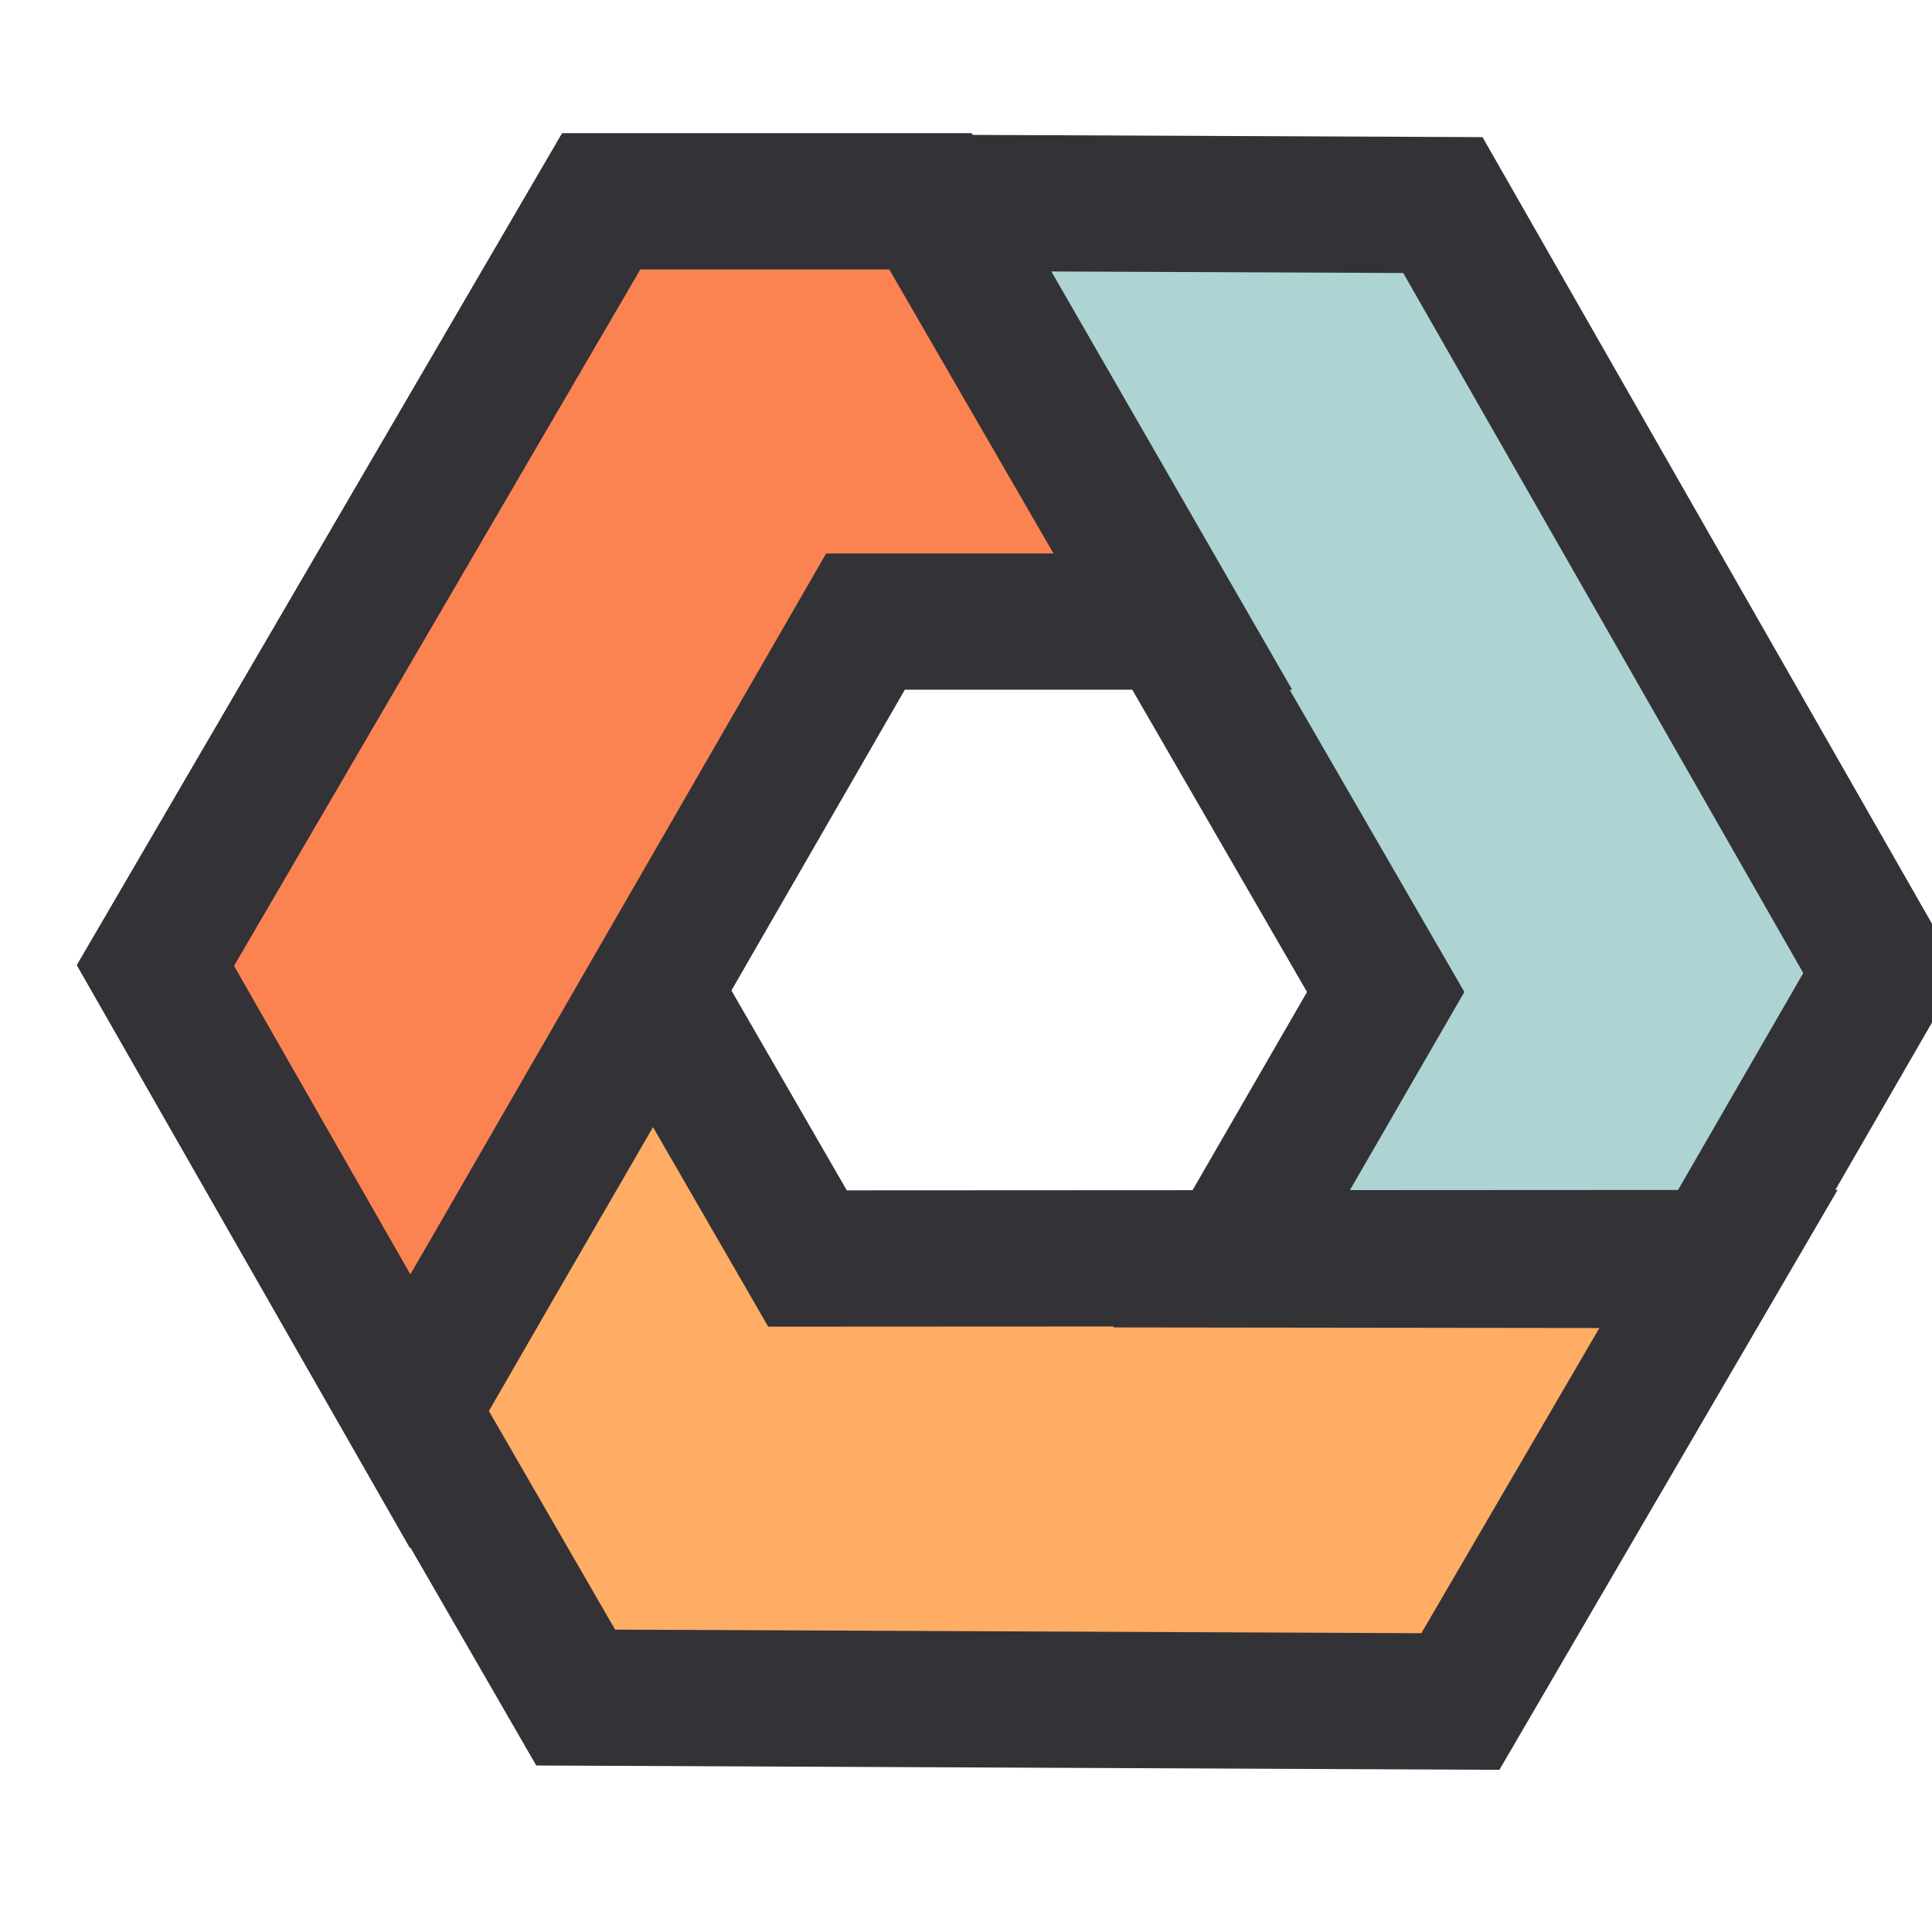 <svg width="53" height="53" viewBox="0 0 55 53" fill="none" xmlns="http://www.w3.org/2000/svg">
<path d="M16.388 47.326L11.674 39.161L18.592 27.213L22.988 34.827L48.937 34.813L41.574 47.438L16.388 47.326Z" fill="#FFAD64"/>
<path d="M53.571 26.706L48.858 34.87L35.051 34.854L39.447 27.24L26.46 4.774L41.076 4.838L53.571 26.706Z" fill="#ADD4D3"/>
<path d="M17.115 4.73H26.542L33.431 16.696L24.639 16.695L11.676 39.175L4.424 26.486L17.115 4.73Z" fill="#FB8351"/>
<path fill-rule="evenodd" clip-rule="evenodd" d="M27.691 2.84L27.663 2.791H16.001L2.185 26.476L11.669 43.07L11.681 43.05L15.266 49.26L42.685 49.383L52.314 32.872H52.25L55.807 26.711L42.204 2.904L27.691 2.84ZM36.713 18.635H36.785L29.93 6.728L39.947 6.772L51.335 26.701L47.771 32.875L38.43 32.88L41.687 27.239L36.713 18.635ZM25.316 6.67L29.991 14.756L23.519 14.756L12.438 33.972L11.682 35.278L6.663 26.496L18.229 6.67H25.316ZM20.822 27.197L25.759 18.634L32.233 18.635L37.208 27.24L33.95 32.882L24.107 32.887L20.822 27.197ZM13.918 39.169L15.796 35.912L18.59 31.087L21.869 36.767L31.71 36.762L31.694 36.789L45.531 36.806L40.463 45.494L17.511 45.392L13.918 39.169Z" fill="#333237"/>
</svg>
